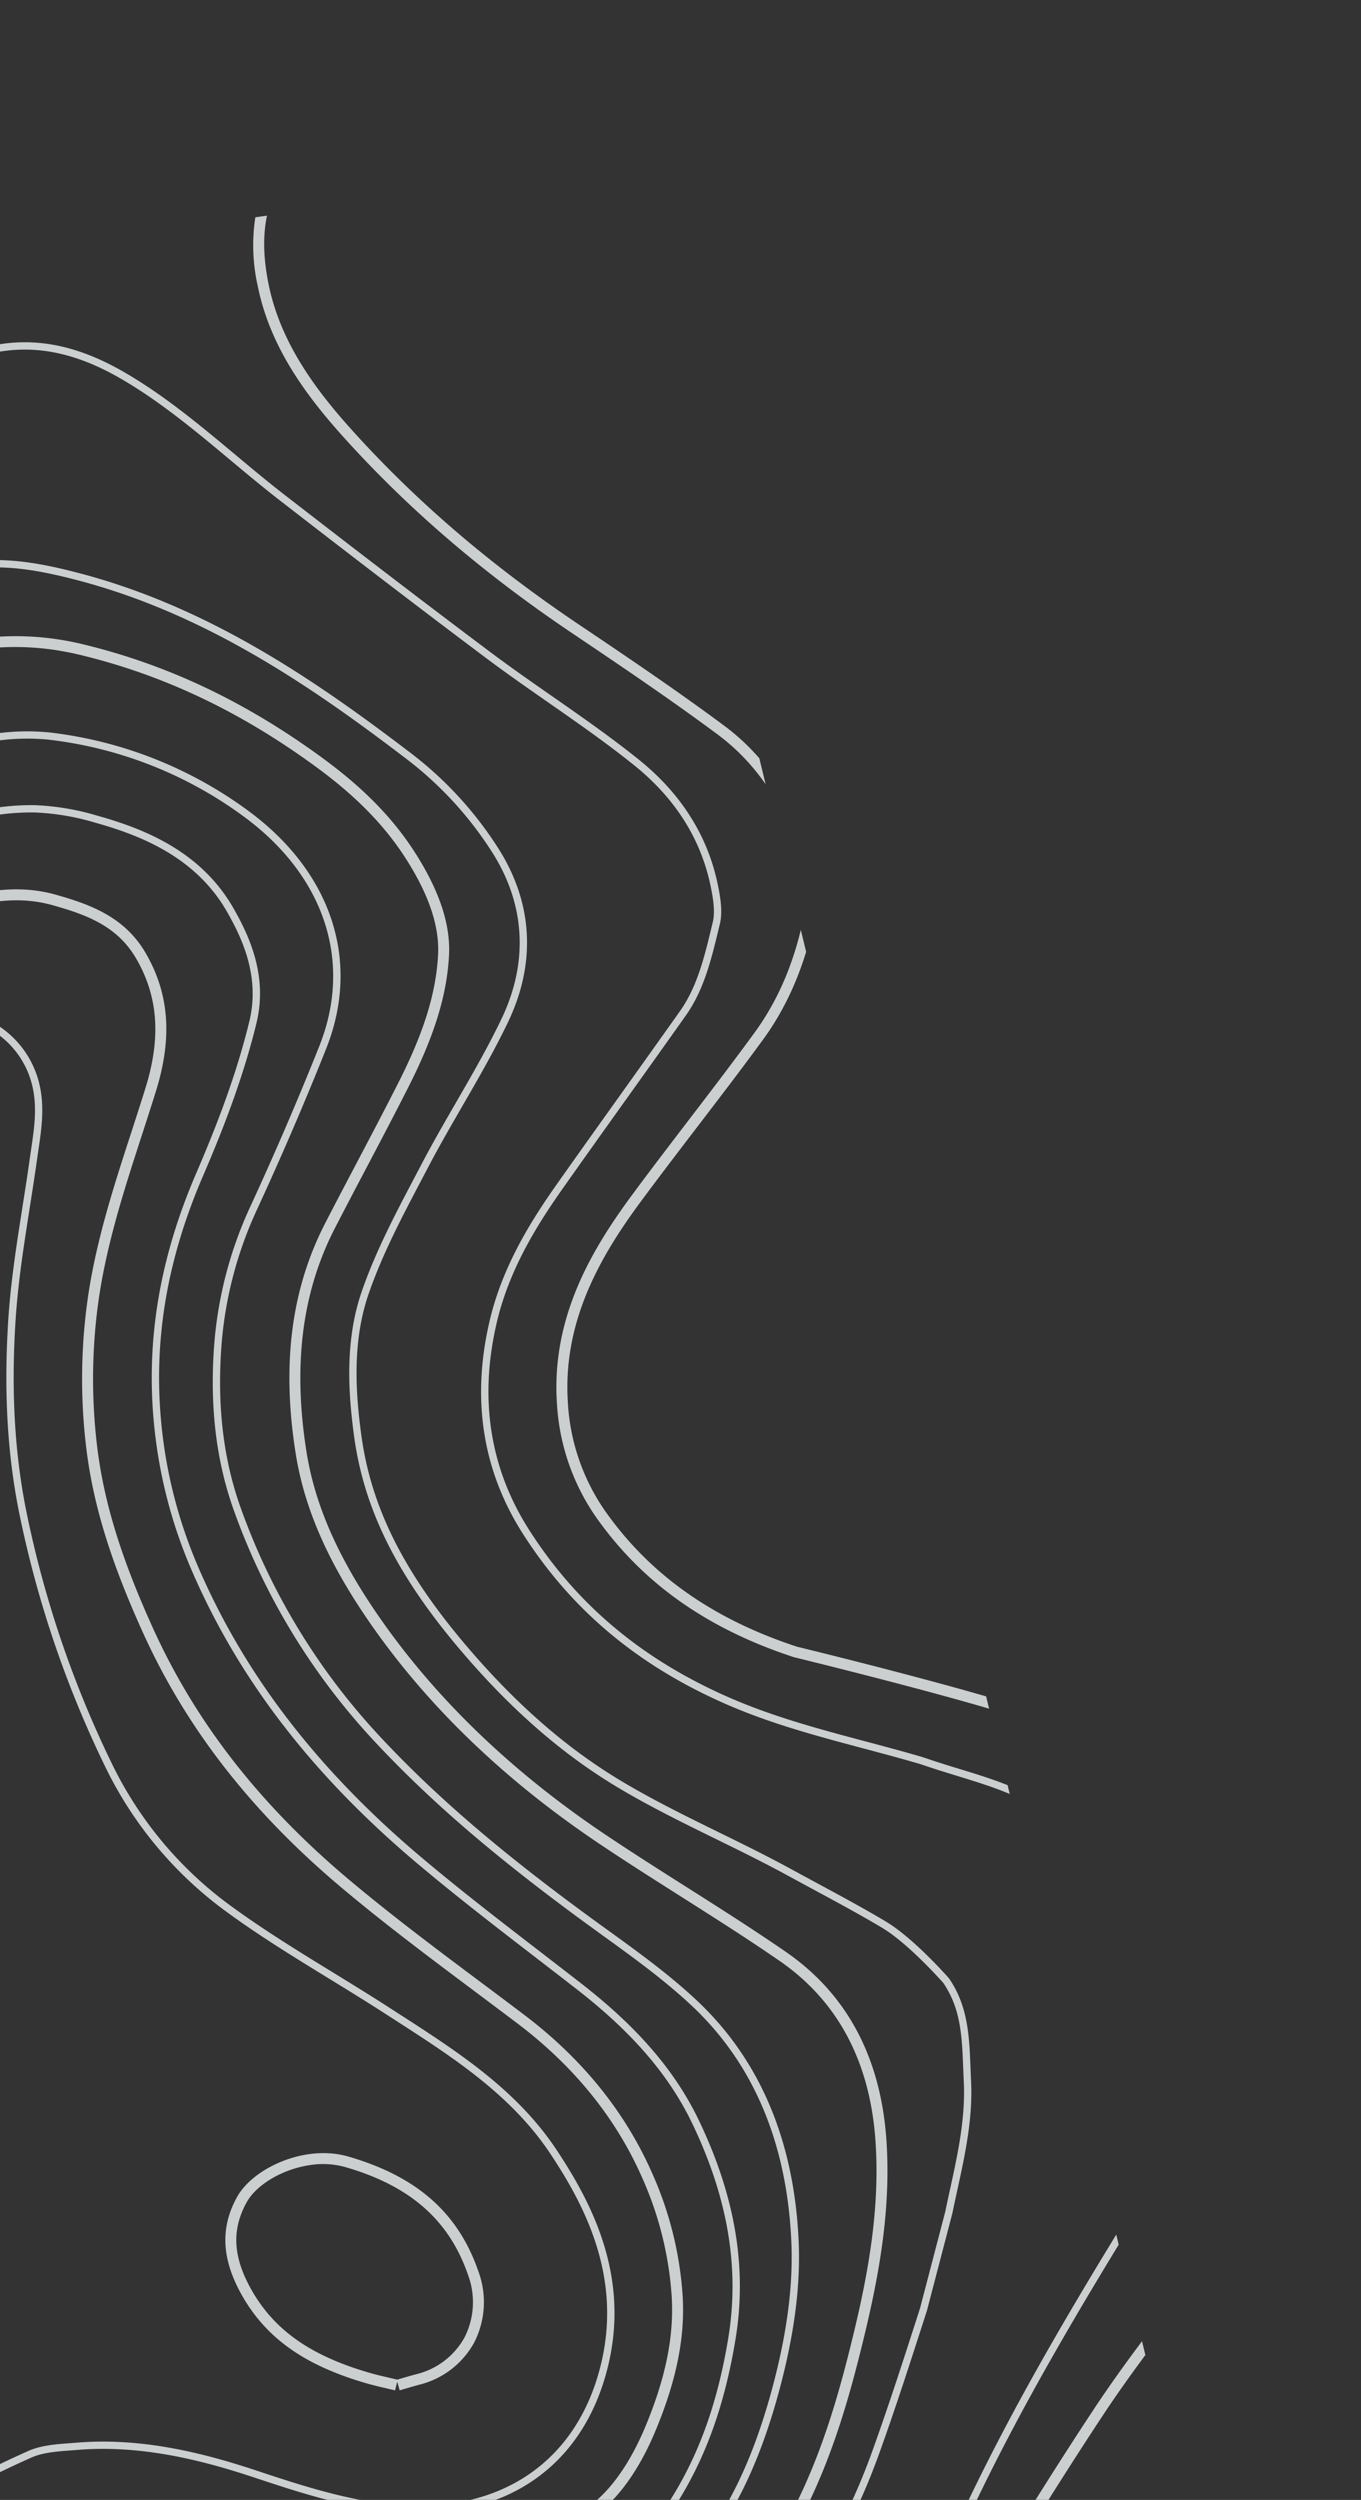 <svg xmlns="http://www.w3.org/2000/svg" xmlns:xlink="http://www.w3.org/1999/xlink" width="377" height="692" viewBox="0 0 377 692">
    <rect x="0" y="0" width="377" height="692" fill="#333333" stroke="none"/>
    <defs>
        <clipPath id="clip-path">
            <rect id="Прямоугольник_33" data-name="Прямоугольник 33" width="377" height="692" transform="translate(-0.431 73)" fill="none"/>
        </clipPath>
        <clipPath id="clip-path-2">
            <path id="Контур_175" data-name="Контур 175" d="M-825.387,210.689,143.563,8.657,395.1,1048.4l-968.949,202.031Z" fill="none"/>
        </clipPath>
    </defs>
    <g id="Сгруппировать_203" data-name="Сгруппировать 203" transform="translate(0.431 -73)" clip-path="url(#clip-path)">
        <g id="Сгруппировать_202" data-name="Сгруппировать 202" opacity="0.8">
            <g id="Сгруппировать_201" data-name="Сгруппировать 201" clip-path="url(#clip-path-2)">
                <g id="Сгруппировать_200" data-name="Сгруппировать 200">
                    <g id="Сгруппировать_199" data-name="Сгруппировать 199">
                        <g id="Сгруппировать_179" data-name="Сгруппировать 179">
                            <path id="Контур_156" data-name="Контур 156" d="M-347.885,934.815c-4.777-12-14.209-20.623-21.893-26.794-11.83-9.51-25.84-10.761-39.442-3.531-5.941,3.168-11.4,7.649-16.681,11.982-2.462,2.019-5.009,4.109-7.6,6.066-7.23,5.388-16.076,11.3-26.85,14.257a28.065,28.065,0,0,1-24.261-4.28,32.773,32.773,0,0,1-13.293-25.276c-.49-9.362,2.99-17.767,6.077-24.039,8.9-18.277,23.351-33.157,44.166-45.495,13.461-7.953,24.413-16.709,33.481-26.769a55.389,55.389,0,0,0,12.1-21.472c4.31-14.871,4.74-31.514,1.349-52.376-2.8-17.309-8-34.307-13.024-50.744-2.085-6.816-4.24-13.862-6.2-20.844-4.48-15.924-9.275-34.893-10.868-54.849-1.024-13.095,0-26.976,3.121-42.441,6.037-29.819,18.894-57.739,39.3-85.355,12.985-17.567,26.953-34.852,40.461-51.567l1.614-2c10.306-12.744,19.454-22.411,28.788-30.422,20.2-17.313,44.623-29.293,76.852-37.7,12.3-3.2,24.9-6.106,37.075-8.913,11.053-2.546,22.48-5.18,33.639-8.028A176.054,176.054,0,0,0-105.9,313.038c7.766-5.98,15.289-12.619,22.563-19.04,4.463-3.939,9.076-8.011,13.72-11.908C-57.45,271.918-46.3,263.034-32.97,257.324c19.544-8.415,37.815-10.344,55.855-5.9,23.5,5.714,45.273,16.118,66.572,31.809,11.32,8.35,19.441,16.78,25.554,26.529,6.43,10.276,9.353,19.312,8.939,27.624-.581,11.193-4.149,22.647-11.562,37.13-3.672,7.239-7.512,14.525-11.223,21.57-2.95,5.6-6,11.388-8.944,17.11-9.031,17.661-11.559,37.885-7.728,61.83,2.491,15.486,9.475,30.8,21.977,48.206,15.554,21.672,36.144,41.147,61.2,57.88,7.287,4.874,14.81,9.642,22.084,14.254,9.066,5.746,18.442,11.69,27.458,17.9,17.136,11.808,26.541,29.633,27.951,52.975,1.254,20.289-2.736,39.7-7.235,57.652-3.956,15.816-9.374,34.334-19.558,51.772-12.11,20.736-28.778,35.648-49.538,44.317-20.27,8.528-37.755,11.656-55.019,9.851-3.346-.331-6.8-.495-10.144-.654a138.5,138.5,0,0,1-15.393-1.314A294.585,294.585,0,0,0,39.56,824.21a150.68,150.68,0,0,0-50.282,9.123c-20.365,7.318-41.207,15.1-63.713,23.792-12.681,4.939-24.932,10.053-35.421,18.274-13.493,10.535-16.932,22.141-11.5,38.812a72.43,72.43,0,0,0,11.34,21.142A221.382,221.382,0,0,0-93.5,953.9c1.948,2.028,3.895,4.054,5.808,6.1a106.611,106.611,0,0,0,9.76,9.143l-4.017.571a108.072,108.072,0,0,1-7.964-7.648c-1.908-2.038-3.846-4.055-5.783-6.073a223.479,223.479,0,0,1-16.734-18.8,75.532,75.532,0,0,1-11.81-22.038c-5.817-17.838-1.957-30.831,12.511-42.126,10.812-8.475,23.289-13.688,36.2-18.715,22.532-8.7,43.4-16.492,63.785-23.818a153.8,153.8,0,0,1,51.3-9.3,297.723,297.723,0,0,1,49.215,3.7,136.244,136.244,0,0,0,15.047,1.276c3.382.161,6.877.328,10.309.666,16.737,1.752,33.748-1.306,53.531-9.628,20.138-8.411,36.317-22.895,48.088-43.048,9.991-17.11,15.33-35.374,19.236-50.983,4.44-17.716,8.379-36.853,7.15-56.735-1.351-22.371-10.317-39.421-26.648-50.675-8.968-6.175-18.318-12.1-27.361-17.833-7.291-4.623-14.829-9.4-22.145-14.3-25.36-16.934-46.212-36.662-61.976-58.63-12.786-17.8-19.937-33.521-22.5-49.488-3.938-24.6-1.314-45.429,8.021-63.684,2.952-5.738,6.006-11.533,8.96-17.139,3.706-7.035,7.539-14.311,11.2-21.532,7.212-14.092,10.678-25.169,11.236-35.914.383-7.674-2.392-16.137-8.483-25.87-5.9-9.417-13.781-17.584-24.784-25.7-20.968-15.446-42.389-25.685-65.49-31.3-17.617-4.34-34.753-2.516-53.926,5.739-12.95,5.548-23.917,14.289-35.893,24.3-4.611,3.87-9.21,7.93-13.659,11.856-7.312,6.455-14.872,13.128-22.721,19.171a179.033,179.033,0,0,1-65.178,31.726c-11.192,2.856-22.637,5.494-33.705,8.044-12.158,2.8-24.729,5.7-36.993,8.892-31.764,8.288-55.8,20.065-75.635,37.066-9.191,7.888-18.217,17.43-28.4,30.027l-1.614,2c-13.488,16.69-27.437,33.948-40.381,51.461-20.141,27.255-32.823,54.783-38.773,84.159-3.068,15.187-4.071,28.8-3.068,41.6,1.572,19.7,6.324,38.488,10.766,54.273,1.949,6.95,4.1,13.979,6.177,20.778,5.057,16.534,10.287,33.632,13.12,51.143,3.463,21.319,3.008,38.381-1.43,53.695a58.43,58.43,0,0,1-12.763,22.658c-9.277,10.292-20.462,19.238-34.192,27.35-20.284,12.024-34.345,26.487-42.984,44.219-2.927,5.948-6.228,13.887-5.772,22.556a29.763,29.763,0,0,0,12.037,22.979,25.044,25.044,0,0,0,21.674,3.819c10.287-2.829,18.834-8.544,25.831-13.757,2.534-1.914,5.056-3.984,7.495-5.985,5.4-4.426,10.975-9.005,17.182-12.316,14.753-7.842,29.946-6.475,42.783,3.845,7.971,6.4,17.771,15.375,22.81,28.033a67.96,67.96,0,0,1,4.479,32.084,118.4,118.4,0,0,1-12.628,42.495l-3.683.524c6.749-12.965,11.793-27.28,13.286-43.3A65.016,65.016,0,0,0-347.885,934.815Z" fill="#f2f6f7"/>
                        </g>
                        <g id="Сгруппировать_180" data-name="Сгруппировать 180">
                            <path id="Контур_157" data-name="Контур 157" d="M-299.841,914.4c-2.784-11.872-8.825-22.653-14.667-33.081-1.647-2.941-3.353-5.984-4.961-9.009a225.093,225.093,0,0,1-18.651-46.176c-1.785-6.537-3.343-13.251-4.851-19.743-2.511-10.811-5.106-21.989-8.8-32.569a605.073,605.073,0,0,0-25.7-61.954c-13-27.1-23.108-50.225-30.174-74.966-7.106-24.868-8.743-45.581-5.147-65.182,4.46-24.273,12.236-44.983,23.771-63.314,12.552-19.863,26.9-37.649,39.27-52.428,11.715-13.989,23.83-28.455,36.783-41.787,18.855-19.441,43.221-32.647,74.49-40.373,23.136-5.689,46.432-10.414,68.311-14.765A217.339,217.339,0,0,0-88.964,325c13.579-9.371,27.112-19.3,40.2-28.911l4.48-3.287c10.661-7.764,23.025-11.731,33.783-14.841a63.012,63.012,0,0,1,23.72-2.219,115.14,115.14,0,0,1,55.1,21.677c23.15,17.012,31.228,41.626,21.608,65.847-5.882,14.757-12.355,29.795-19.236,44.695a109.222,109.222,0,0,0-9.868,38.778c-1.06,16.415.763,30.828,5.57,44.064A182.771,182.771,0,0,0,105,553.883c15.047,16.085,32.627,31.225,57,49.093q2.931,2.146,5.89,4.275c8.761,6.326,17.822,12.868,25.7,20.45,16.818,16.3,25.97,38.364,27.2,65.577.535,11.685-1,24.377-4.683,38.8-8.511,33.337-22.356,54.083-44.891,67.272-17.892,10.461-38.046,15.029-59.9,13.574-10.248-.652-20.592-2.258-30.6-3.811-3.742-.582-7.614-1.182-11.418-1.724-14.769-2.15-27.1-2.774-38.808-1.967-14.019.931-28.737,4.152-45,9.843-5.016,1.756-10.1,3.591-15.025,5.365-18.535,6.681-37.7,13.59-57.36,17.864-5.492,1.186-10.994,2.334-16.5,3.481-6.847,1.429-13.927,2.9-20.872,4.437l-2.438.535c-11.172,2.45-22.726,4.981-32.458,11.441a44.785,44.785,0,0,0-12.555,12.886c-5.493,8.517-5.42,18.45.233,31.26,5.038,11.439,13.481,20.651,22.426,29.861,10.181,10.536,20.538,20.329,32.051,31.126q5.3,4.98,10.968,9.611l-2.681.381c-3.315-2.755-6.554-5.587-9.677-8.525-11.107-10.414-21.923-20.639-32.12-31.193-9.075-9.344-17.65-18.706-22.822-30.45-3.744-8.485-7.825-21.154-.082-33.16a46.862,46.862,0,0,1,13.138-13.477c10.047-6.667,21.79-9.242,33.144-11.731l2.436-.536c6.958-1.533,14.043-3.01,20.9-4.439,5.5-1.147,11-2.294,16.481-3.478,19.527-4.245,38.629-11.13,57.1-17.791,4.925-1.776,10.017-3.611,15.043-5.369,16.439-5.754,31.333-9.009,45.535-9.955,11.852-.818,24.321-.187,39.235,1.984,3.815.543,7.692,1.144,11.442,1.727,9.958,1.546,20.257,3.145,30.416,3.792,21.441,1.427,41.206-3.05,58.741-13.3,22.029-12.893,35.585-33.257,43.952-66.029,3.637-14.228,5.149-26.729,4.623-38.211-1.2-26.686-10.15-48.295-26.583-64.222-7.777-7.482-16.777-13.981-25.481-20.267q-2.96-2.136-5.9-4.283c-24.479-17.943-42.144-33.162-57.28-49.342a184.766,184.766,0,0,1-39.029-63.769c-4.9-13.5-6.765-28.181-5.687-44.877A111.258,111.258,0,0,1,68.846,407.12c6.867-14.871,13.325-29.874,19.195-44.6,9.26-23.316,1.436-47.049-20.927-63.482a113.137,113.137,0,0,0-54.136-21.3A60.888,60.888,0,0,0-9.944,279.9c-10.585,3.06-22.752,6.959-33.143,14.528l-4.477,3.285c-13.1,9.614-26.644,19.557-40.249,28.946a219.338,219.338,0,0,1-81.966,34.371c-21.855,4.348-45.127,9.067-68.222,14.747-30.887,7.63-54.934,20.654-73.519,39.814-12.9,13.28-24.991,27.717-36.684,41.678-12.331,14.729-26.622,32.448-39.11,52.209-11.394,18.109-19.079,38.585-23.494,62.6-3.536,19.285-1.914,39.707,5.105,64.266,7.028,24.607,17.1,47.639,30.054,74.651a607.785,607.785,0,0,1,25.787,62.161c3.734,10.68,6.342,21.912,8.865,32.775,1.5,6.474,3.056,13.17,4.832,19.668a223.236,223.236,0,0,0,18.487,45.766c1.6,3,3.3,6.036,4.94,8.967,5.909,10.549,12.021,21.457,14.871,33.6,4.785,20.205,2.841,39.973-5.947,60.43q-6.147,14.332-14.077,28.891l-2.493.354c5.561-10.125,10.449-20.11,14.707-30.038C-297.066,953.528-295.155,934.172-299.841,914.4Z" fill="#f2f6f7"/>
                        </g>
                        <g id="Сгруппировать_181" data-name="Сгруппировать 181">
                            <path id="Контур_158" data-name="Контур 158" d="M-289.111,987.083c6.642-10.166,13.2-20.652,19.534-30.792,5.256-8.412,10.693-17.113,16.154-25.585,8.5-13.228,20.124-17.447,34.561-12.55,14.1,4.752,27.806,11.846,41.9,21.682,18.372,12.791,35,24.691,50.58,36.188l-4.287.609c-14.842-10.917-30.655-22.215-48.037-34.318-13.857-9.669-27.31-16.636-41.136-21.3-13.128-4.452-23.273-.752-31.023,11.313-5.449,8.458-10.881,17.15-16.134,25.554-6.346,10.153-12.906,20.65-19.566,30.843l-.975,1.494q-3.127,4.789-6.283,9.608l-4,.569q3.887-5.93,7.732-11.824Z" fill="#f2f6f7"/>
                        </g>
                        <g id="Сгруппировать_182" data-name="Сгруппировать 182">
                            <path id="Контур_159" data-name="Контур 159" d="M-223.923,958.679c1.039-.258,2.088-.566,3.143-.874,3.363-.983,6.843-2,10.327-1.643a107.387,107.387,0,0,1,40.472,11.972c6.654,3.594,13.258,7.4,19.783,11.278l-4.807.684c-5.435-3.2-10.915-6.327-16.429-9.3a104.372,104.372,0,0,0-39.331-11.622c-2.892-.292-6.079.638-9.161,1.538-1.068.311-2.173.633-3.267.906-13.914,3.4-24.742,12.287-32.621,19.647-5.156,4.812-10.026,9.945-14.7,15.258l-4.583.651a225.347,225.347,0,0,1,17.2-18.115C-249.741,971.443-238.515,962.245-223.923,958.679Z" fill="#f2f6f7"/>
                        </g>
                        <g id="Сгруппировать_183" data-name="Сгруппировать 183">
                            <path id="Контур_160" data-name="Контур 160" d="M-419.065,1006.707c.051-3.019-5.53-7.057-11.062-8-16.37-2.806-30.2-7.211-42.267-13.463-21.317-11.044-36-25.01-44.895-42.694-8.414-16.678-10.029-32.792-4.934-49.265,7.312-23.462,20.778-42.286,31.693-56.065,7.654-9.637,15.754-19.184,23.587-28.416,6.559-7.727,13.339-15.719,19.816-23.715,10.7-13.238,16.686-26.183,18.292-39.57,1.208-10.319.682-21.041.171-31.407q-.105-2.168-.206-4.329c-.7-14.685-3.606-29.311-6.419-43.456-1.309-6.586-2.662-13.395-3.779-20.134-3.266-19.682-4.289-34.871-3.319-49.254,1.2-17.295,5.183-35.118,12.532-56.089,11.853-33.885,32.775-62.9,53.619-89.217q2.3-2.894,4.6-5.8c11.921-15.047,24.245-30.606,37.732-44.546,16.705-17.235,37.314-30.371,61.259-39.047,20.776-7.516,42.476-12.7,63.462-17.716q7.206-1.721,14.408-3.471c26.222-6.441,48.224-15.765,67.264-28.5,8.862-5.956,16.762-13.4,22.657-19.231q4.8-4.71,9.547-9.475C-84.041,272.6-72.388,260.962-59.6,250.858c13.45-10.593,28.755-17.679,46.79-21.662,11.768-2.613,23.251-.415,33.9,2.35,35.577,9.208,65.023,29.167,91.545,49.365a102.087,102.087,0,0,1,25.31,27.461c9.342,15.05,10.1,31.61,2.189,47.891-3.787,7.855-8.216,15.517-12.5,22.926-3.179,5.5-6.467,11.188-9.46,16.9l-1.952,3.713c-5.3,10.069-10.786,20.483-14.507,31.253-4.693,13.452-3.585,27.882-2.094,38.95,2.623,19.762,11.457,37.646,28.641,57.988,13.919,16.467,28.172,28.933,43.572,38.109,8.7,5.2,17.995,9.755,26.98,14.162,6.557,3.216,13.337,6.54,19.859,10.1,2.651,1.444,5.15,2.793,7.526,4.077,7,3.776,13.035,7.038,18.733,10.445,7.653,4.561,17.082,15.252,17.479,15.7l.074.1c5.253,7.67,5.575,15.98,5.918,24.78.044,1.123.088,2.261.142,3.4.558,10.446-1.658,20.59-3.8,30.4-.461,2.114-.923,4.229-1.371,6.4l-7.03,26.886-.385,1.2c-4.066,12.633-8.269,25.695-12.852,38.4-7.306,20.346-17.54,37.71-30.42,51.609-21.566,23.175-50.214,35.781-87.583,38.522a108.133,108.133,0,0,1-15.284-.447c-1.615-.126-3.231-.25-4.844-.349-7.171-.453-14.694-1.052-23-1.833-3.112-.286-6.271-.675-9.324-1.052a152.508,152.508,0,0,0-18.554-1.521c-14.008-.039-25.2.7-35.213,2.339-11.234,1.847-22.322,5.436-31.688,8.7a328.1,328.1,0,0,0-34.255,13.926c-15.273,7.332-27.782,13.834-38.174,25.071-9.335,10.184-11.646,24.026-6.179,37.028,6.706,15.922,18.013,29.76,34.36,42.013l-2.8.4c-15.784-12.173-26.8-25.893-33.428-41.63-5.78-13.745-3.33-28.387,6.555-39.171,11.484-12.419,26.622-19.686,38.789-25.525A329.4,329.4,0,0,1-13.46,846.225c9.446-3.3,20.638-6.918,32.028-8.79,10.13-1.648,21.424-2.4,35.543-2.365a153.746,153.746,0,0,1,18.8,1.537c3.039.373,6.18.762,9.264,1.046,8.287.777,15.789,1.374,22.939,1.826,1.623.1,3.247.226,4.872.351a106.86,106.86,0,0,0,14.988.447c36.825-2.707,65.036-15.1,86.235-37.88,12.694-13.7,22.787-30.828,30-50.918,4.57-12.678,8.768-25.723,12.829-38.339l.37-1.144,7-26.78c.437-2.127.9-4.25,1.364-6.371,2.113-9.683,4.3-19.693,3.755-29.874-.055-1.156-.1-2.3-.145-3.428-.343-8.848-.639-16.494-5.532-23.671-.681-.768-9.82-11.005-16.955-15.256-5.662-3.385-11.685-6.638-18.657-10.4-2.38-1.287-4.882-2.636-7.535-4.081-6.485-3.538-13.243-6.854-19.78-10.059-9.023-4.425-18.355-9-27.128-14.241-15.594-9.294-30.012-21.9-44.079-38.539-17.448-20.655-26.423-38.858-29.1-59.022C96.1,458.984,94.975,444.25,99.808,430.4c3.769-10.913,9.289-21.394,14.628-31.531l1.949-3.709c3.012-5.75,6.311-11.454,9.5-16.972,4.264-7.378,8.674-15.007,12.431-22.8,7.594-15.629,6.872-31.52-2.086-45.952a100.065,100.065,0,0,0-24.821-26.923c-26.353-20.068-55.6-39.9-90.824-49.016-10.408-2.7-21.605-4.849-32.955-2.332-17.73,3.916-32.769,10.875-45.969,21.274-12.7,10.03-24.31,21.623-35.537,32.834q-4.764,4.756-9.557,9.485c-5.955,5.886-13.947,13.418-22.95,19.469-19.242,12.872-41.457,22.289-67.912,28.788q-7.2,1.764-14.42,3.473c-20.931,5-42.574,10.174-63.241,17.652-23.654,8.568-44.007,21.538-60.493,38.549-13.416,13.869-25.71,29.388-37.6,44.4q-2.3,2.905-4.6,5.8c-23.961,30.249-42.2,56.9-53.295,88.631-7.289,20.8-11.238,38.452-12.424,55.563-.96,14.219.057,29.265,3.3,48.786,1.111,6.71,2.461,13.5,3.767,20.07,2.828,14.219,5.749,28.921,6.453,43.756q.1,2.159.209,4.324c.514,10.449,1.044,21.254-.183,31.741-1.655,13.777-7.78,27.059-18.726,40.6-6.494,8.015-13.281,16.015-19.847,23.751-7.823,9.221-15.913,18.755-23.543,28.366-10.807,13.639-24.136,32.266-31.348,55.407-4.933,15.95-3.36,31.575,4.81,47.766,8.694,17.293,23.093,30.969,44.02,41.809,11.881,6.157,25.513,10.495,41.675,13.264,6.077,1.036,12.818,5.541,12.743,10.017l-.013.912a74.905,74.905,0,0,1-.549,9.787l-2.106.3a68.344,68.344,0,0,0,.631-10.11Z" fill="#f2f6f7"/>
                        </g>
                        <g id="Сгруппировать_184" data-name="Сгруппировать 184">
                            <path id="Контур_161" data-name="Контур 161" d="M-204.978,980.232a78.347,78.347,0,0,1,24.233,3.524l-7.868,1.118a71.159,71.159,0,0,0-16.3-1.616,64.814,64.814,0,0,0-29.693,8.157l-7.831,1.113c1.116-.7,2.245-1.393,3.4-2.085A68.8,68.8,0,0,1-204.978,980.232Z" fill="#f2f6f7"/>
                        </g>
                        <g id="Сгруппировать_186" data-name="Сгруппировать 186">
                            <g id="Сгруппировать_185" data-name="Сгруппировать 185">
                                <path id="Контур_162" data-name="Контур 162" d="M-520.417,1006.316c-2.633-4.588-5.367-9.159-8.011-13.581-5.468-9.144-11.123-18.6-15.941-28.272a128.664,128.664,0,0,1-12.537-40.777c-1.493-11.449.979-22.114,4.111-33.872,5.345-20.056,15.84-38.119,25.259-53.474q4.619-7.539,9.268-15.051c10.07-16.307,20.484-33.174,30.163-50.172,10.056-17.668,15.9-32.647,18.385-47.138a256.136,256.136,0,0,0,3.282-30.561c.512-9.981.325-19.815-.114-31.515-.175-5.029-.577-10.112-.967-15.029-.54-6.826-1.1-13.884-1.045-20.8.233-25.335,4.991-50.4,14.545-76.64a351.993,351.993,0,0,1,41.545-80.283c10.337-14.8,21.395-29.474,32.132-43.72,4.866-6.456,10.381-13.77,15.726-20.988,15.209-20.519,35.212-36.847,61.151-49.918,10.7-5.427,22.391-9.408,33.693-13.257l.3-.1q3.271-1.114,6.531-2.239c9.287-3.2,18.936-5.868,28.268-8.447,14.643-4.047,29.785-8.232,44.022-14.6,15.431-6.939,33.129-16.028,47.4-30.829A426.5,426.5,0,0,0-105.763,239.8c13.72-18.745,31.3-35,53.74-49.685,13.29-8.743,28.141-15.432,45.4-20.447,13.615-3.979,26.734-1.833,41.283,6.755,10.782,6.327,20.556,14.484,30.028,22.392,4.378,3.653,8.9,7.432,13.486,10.992,23.225,17.977,41.025,31.571,57.717,44.075,5.458,4.069,11.139,8.025,16.684,11.888,7.9,5.5,16.071,11.188,23.711,17.308,11.971,9.552,19.439,21.395,22.194,35.194.686,3.379,1.283,7.265.5,10.443l-.335,1.395c-2,8.311-4.059,16.9-9.113,24.008q-7.608,10.742-15.28,21.449l-.3.421c-6.079,8.508-12.366,17.307-18.5,25.995-7.2,10.22-15.019,22.683-18.4,37.639-4.754,20.791-1.731,39.869,8.985,56.707,12.912,20.3,30.5,35.271,53.774,45.784,12.8,5.819,26.386,9.434,39.527,12.929,5.138,1.367,10.45,2.779,15.73,4.333l1.465.483c2.9,1,5.882,1.908,8.773,2.793,6.56,2.005,13.343,4.079,19.394,7.238,15.8,8.288,26.789,18.672,33.593,31.746,5.649,10.858,12.05,25.345,11.4,41.126a79.839,79.839,0,0,1-12.377,38.787c-18.706,30.225-33.852,55.913-46.966,83.029a187.308,187.308,0,0,1-11.86,21.089l-3.883,6.785c-9.738,14.663-19.806,29.826-34.224,41.432-18.115,14.553-37.692,24.8-58.185,30.46-15.7,4.385-29.755,6.635-42.982,6.876-5.474.091-11.051-.138-16.445-.357-3.4-.141-6.922-.284-10.429-.346q-4.647-.1-9.305-.209c-11.035-.256-22.448-.521-33.7-.353a146.225,146.225,0,0,0-20.3,2.258l-2.359.373C14.494,874.6,3.742,880.1-5.17,885.2a55.022,55.022,0,0,0-19.759,19.458c-6.972,11.64-4.936,24.953,5.735,37.487A107.318,107.318,0,0,0-1.86,958.32l-2.813.4A108.2,108.2,0,0,1-20.74,943.454c-11.274-13.241-13.379-27.385-5.928-39.823A57.056,57.056,0,0,1-6.18,883.457c9.069-5.2,20.026-10.79,32.528-12.858l2.364-.374A147.45,147.45,0,0,1,49.3,867.943c11.288-.169,22.719.1,33.774.353q4.654.108,9.3.206c3.529.064,7.061.209,10.474.349,5.365.219,10.914.445,16.327.357,13.049-.237,26.942-2.462,42.472-6.8,20.229-5.583,39.56-15.705,57.457-30.086,14.174-11.408,24.154-26.44,33.771-40.916l3.8-6.657.092-.149a185.644,185.644,0,0,0,11.746-20.885c13.154-27.2,28.33-52.937,47.069-83.217a77.826,77.826,0,0,0,12.077-37.813c.632-15.3-5.638-29.476-11.173-40.112-6.608-12.7-17.317-22.8-32.738-30.89-5.882-3.069-12.575-5.116-19.049-7.1-2.9-.888-5.907-1.806-8.825-2.81l-1.42-.468c-5.223-1.536-10.522-2.945-15.648-4.309-13.221-3.517-26.892-7.153-39.845-13.042-23.639-10.679-41.513-25.9-54.644-46.541-11.014-17.3-14.126-36.9-9.248-58.23,3.463-15.3,11.407-27.972,18.722-38.354,6.137-8.693,12.425-17.493,18.538-26.047l.27-.379q7.653-10.713,15.276-21.443c4.829-6.787,6.847-15.187,8.8-23.314l.336-1.4c.688-2.8.125-6.407-.518-9.572-2.661-13.325-9.886-24.769-21.477-34.019-7.589-6.078-15.731-11.746-23.657-17.265-5.506-3.835-11.2-7.8-16.686-11.89-16.7-12.513-34.51-26.112-57.745-44.1-4.611-3.583-9.152-7.373-13.563-11.056-9.389-7.837-19.1-15.94-29.739-22.183C19.593,169.881,6.981,167.8-6.058,171.608c-17.06,4.959-31.732,11.565-44.852,20.2-22.235,14.554-39.642,30.643-53.216,49.186a428.354,428.354,0,0,1-37.659,45.456c-14.511,15.048-32.421,24.251-48.031,31.271-14.378,6.433-29.6,10.639-44.312,14.707-9.3,2.57-18.919,5.229-28.145,8.409q-3.261,1.131-6.539,2.241l-.306.1c-11.234,3.826-22.852,7.783-33.431,13.148-25.653,12.925-45.422,29.058-60.437,49.317-5.351,7.223-10.867,14.541-15.778,21.055-10.684,14.176-21.731,28.835-32.046,43.6a349.893,349.893,0,0,0-41.3,79.82c-9.476,26.018-14.195,50.868-14.425,75.967-.05,6.827.5,13.841,1.04,20.624.391,4.939.794,10.046.97,15.116.442,11.75.629,21.636.114,31.689a257.824,257.824,0,0,1-3.309,30.8c-2.527,14.73-8.444,29.917-18.619,47.794-9.7,17.03-20.119,33.911-30.2,50.236q-4.641,7.515-9.265,15.042c-9.344,15.238-19.755,33.148-25.031,52.941-3.076,11.548-5.5,22.01-4.059,33.1a126.678,126.678,0,0,0,12.342,40.141c4.785,9.6,10.419,19.025,15.867,28.136,2.65,4.429,5.389,9.009,8.032,13.612a202.972,202.972,0,0,1,12.441,24.721l-2.073.295A202.737,202.737,0,0,0-520.417,1006.316Z" fill="#f2f6f7"/>
                            </g>
                        </g>
                        <g id="Сгруппировать_187" data-name="Сгруппировать 187">
                            <path id="Контур_163" data-name="Контур 163" d="M-159.77,712.156a97.882,97.882,0,0,0,19.3-4.731c10.12-3.617,16.782-10.029,20.363-19.607a127.11,127.11,0,0,0,7.462-33.68c.621-6.782,1.53-13.67,2.41-20.331q.428-3.249.848-6.5l.982-7.787c.782-6.178,1.565-12.366,2.313-18.565l.356-2.828c.865-6.874,1.759-13.978,2.491-21.02.45-4.273.766-8.894.941-13.733.087-2.846.211-5.684.333-8.522.319-7.34.649-14.931.336-22.425-.724-16.855-2.534-36.55-10.454-54.839-3.829-8.9-8.949-15.539-15.652-20.3-16.062-11.484-34.308-15.254-50.039-17.427-18.82-2.535-37.584,1.245-57.365,11.556a116.808,116.808,0,0,0-35.183,28.6c-4.885,5.817-9.931,11.676-14.812,17.343-8.719,10.124-17.734,20.593-26.176,31.232a107.691,107.691,0,0,0-21.725,46c-2.637,13.133-.174,25.424,2.34,35.914,5.333,22.083,17.266,42.9,36.48,63.662a114.718,114.718,0,0,0,55.807,33.524c10.666,2.787,24.818,5.962,39.725,5.795,4.594-.062,9.278.227,13.8.506,1.873.115,3.743.231,5.612.322l.1-2.013c-1.861-.094-3.722-.207-5.586-.322-4.565-.281-9.287-.572-13.956-.509-14.662.163-28.642-2.976-39.184-5.73A112.718,112.718,0,0,1-292.727,672.8c-18.975-20.5-30.749-41.026-36-62.763-2.464-10.281-4.88-22.318-2.322-35.049a105.693,105.693,0,0,1,21.326-45.147c8.417-10.606,17.42-21.058,26.126-31.168,4.884-5.672,9.935-11.535,14.825-17.363a114.819,114.819,0,0,1,34.571-28.1c19.394-10.11,37.76-13.82,56.149-11.345,15.483,2.139,33.431,5.841,49.136,17.068,6.483,4.608,11.239,10.792,14.971,19.462,7.79,17.989,9.574,37.456,10.292,54.126.308,7.407-.019,14.953-.337,22.253-.123,2.845-.246,5.692-.335,8.541-.171,4.788-.484,9.362-.931,13.591-.729,7.021-1.621,14.117-2.484,20.977l-.357,2.837c-.749,6.2-1.532,12.382-2.313,18.556l-.982,7.786q-.414,3.241-.848,6.488c-.881,6.679-1.793,13.587-2.417,20.407A125.092,125.092,0,0,1-122,687.112c-3.362,8.991-9.624,15.012-19.149,18.413a101.757,101.757,0,0,1-31.612,5.709,22.373,22.373,0,0,0-4.368.688c-.59.135-1.178.267-1.761.378l.372,1.981c.609-.114,1.223-.254,1.837-.392a20.766,20.766,0,0,1,3.975-.638A118.211,118.211,0,0,0-159.77,712.156Z" fill="#f2f6f7"/>
                        </g>
                        <g id="Сгруппировать_188" data-name="Сгруппировать 188">
                            <path id="Контур_164" data-name="Контур 164" d="M109.6,732.27l-.6,2.408c-.846-.208-1.693-.4-2.539-.6-1.812-.42-3.683-.855-5.509-1.389-16.738-4.874-27.221-12.174-33.991-23.677-6-10.278-6.553-19.13-1.73-27.861,4.429-8.01,18.819-14.655,30.737-11.221,19.024,5.475,30.493,15.561,36.093,31.74a24.558,24.558,0,0,1-1.137,19.76A23.855,23.855,0,0,1,115.746,733.1c-1.161.307-2.327.649-3.487.987-.663.193-1.323.387-1.981.571ZM67.9,682.608c-4.317,7.81-3.794,15.484,1.692,24.875,6.346,10.782,16.284,17.66,32.225,22.3,1.744.511,3.573.936,5.342,1.347.811.188,1.624.377,2.434.573.6-.17,1.211-.348,1.819-.525,1.184-.345,2.375-.692,3.553-1a20.845,20.845,0,0,0,13.282-10.164,21.566,21.566,0,0,0,.947-17.357c-5.25-15.164-16.074-24.639-34.065-29.817a23.009,23.009,0,0,0-9.588-.542C77.835,673.39,70.581,677.753,67.9,682.608Z" fill="#f2f6f7"/>
                        </g>
                        <g id="Сгруппировать_189" data-name="Сгруппировать 189">
                            <path id="Контур_165" data-name="Контур 165" d="M-114,741.633l-.316,2.977c-2.688-.279-5.378-.534-8.068-.789-6.216-.591-12.645-1.2-18.948-2.1-17.357-2.327-34.972-4.977-52.008-7.539l-.467-.07c-3.326-.5-6.662-.973-10-1.445-8.892-1.255-18.089-2.556-27.036-4.439a129.7,129.7,0,0,1-61.18-31.774,190.8,190.8,0,0,1-48.245-69.916c-5.4-13.434-8.292-25.643-8.834-37.322-.692-14.161,2.64-28.715,9.9-43.25,8.646-17.5,20.9-32.674,32.707-46.712q3.879-4.633,7.712-9.31c5.371-6.519,10.923-13.261,16.626-19.7,13.227-14.923,26.647-25.953,41.028-33.722,10.88-5.86,23.02-9.83,39.368-12.877a131.221,131.221,0,0,1,25.715-2.227c6.769.116,13.6.842,20.205,1.544,3.562.378,7.245.769,10.858,1.059a152.426,152.426,0,0,1,41.356,8.921c8.1,3.025,16.407,6.928,22.319,14.937,10.642,14.4,12.695,31.511,13.885,47.806a181.139,181.139,0,0,1-1.61,40.313c-1,6.389-1.927,12.881-2.826,19.161-.787,5.5-1.6,11.193-2.457,16.786-.849,5.535-1.82,11.14-2.759,16.559-2.019,11.642-4.1,23.678-5.059,35.576C-83.246,638.03-82.23,652.25-81,666.8c.905,10.657,2.928,21.47,4.884,31.928l.71,3.807c2.34,12.9-3.452,33.218-20.418,37.821-4.305,1.158-8.7,2.175-12.943,3.159q-2.27.525-4.54,1.058Zm-87.212-315.017c-16.02,2.984-27.885,6.858-38.475,12.561-14.06,7.6-27.208,18.411-40.194,33.062-5.668,6.4-11.2,13.124-16.558,19.622-2.568,3.116-5.134,6.232-7.728,9.331-11.69,13.9-23.816,28.91-32.315,46.112-7.026,14.073-10.252,28.123-9.586,41.766.527,11.337,3.347,23.225,8.62,36.339a187.815,187.815,0,0,0,47.484,68.817,126.707,126.707,0,0,0,59.756,31.043c8.843,1.86,17.988,3.153,26.831,4.4,3.347.473,6.692.946,10.026,1.448l.468.07c17.023,2.562,34.626,5.209,51.972,7.536,6.244.889,12.636,1.5,18.818,2.083,2.7.257,5.4.512,8.094.792v.033q2.272-.539,4.553-1.061c4.22-.978,8.584-1.989,12.836-3.133,15.206-4.124,20.352-22.605,18.222-34.354l-.709-3.8c-1.969-10.53-4.006-21.418-4.925-32.227-1.246-14.683-2.271-29.04-1.144-43.223.966-12.037,3.065-24.143,5.094-35.85.936-5.406,1.906-11,2.75-16.5.854-5.578,1.666-11.261,2.454-16.758.9-6.288,1.83-12.792,2.83-19.2a178.015,178.015,0,0,0,1.583-39.634c-1.158-15.848-3.14-32.469-13.3-46.226-5.443-7.373-13.281-11.037-20.939-13.9a149.459,149.459,0,0,0-40.531-8.738c-3.654-.292-7.358-.686-10.938-1.065-6.54-.7-13.3-1.414-19.936-1.528a123.982,123.982,0,0,0-19.568,1.278Q-198.425,426.107-201.212,426.616Z" fill="#f2f6f7"/>
                        </g>
                        <g id="Сгруппировать_190" data-name="Сгруппировать 190">
                            <path id="Контур_166" data-name="Контур 166" d="M-95.25,770.238c2.467-.7,4.993-1.361,7.437-2.006,5.45-1.435,11.085-2.917,16.484-4.86,21.828-7.853,35.2-23.355,39.733-46.078,1.512-7.578-.933-15.07-3.09-21.68-1.515-4.638-3.206-9.3-4.839-13.8-2.72-7.5-5.533-15.259-7.591-23.05-2.624-10.022-3.317-21.161-2.177-35.049,1.117-13.75,5.031-26.989,8.814-39.791,1.079-3.649,2.194-7.423,3.229-11.154,4.984-18.037,8.182-33.357,7.578-49.5-.143-3.643-.253-7.29-.366-10.936-.216-7.038-.438-14.316-.889-21.464-.869-13.062-1.722-24.82-3.355-36.473a186.167,186.167,0,0,0-6.185-27.91c-2.974-9.6-10.48-15.892-21.71-18.2a94.862,94.862,0,0,0-17.658-2.37c-14.683-.246-29.273-.007-42.958.259q-4.892.1-9.784.173c-12.844.215-26.124.436-39.141,1.332-18.343,1.221-39.893,3.486-60.62,11.061-21.56,7.821-40.269,21.183-55.6,39.712-4.531,5.472-9.228,10.973-13.772,16.291-7.923,9.276-16.116,18.867-23.725,28.669-10.517,13.567-18.9,25.2-25.632,37.877a90.162,90.162,0,0,0-10.5,51.592c1.385,13.1,5.169,26.433,12.269,43.221,9.769,23.053,24.477,42.779,38.917,60.659A148.087,148.087,0,0,0-259.3,736.968c11.39,5.464,24.379,9.4,39.716,12.046l4.663.8c26.59,4.546,54.086,9.248,80.713,16.1,14.4,3.717,26.554,5.1,38.237,4.372l-.127-2.015c-11.462.722-23.41-.648-37.6-4.308-26.709-6.874-54.246-11.582-80.879-16.135l-4.663-.8c-15.145-2.609-27.961-6.494-39.177-11.875A146.06,146.06,0,0,1-308.8,695.487c-14.347-17.766-28.957-37.354-38.628-60.178-7.02-16.6-10.759-29.749-12.122-42.647a88.177,88.177,0,0,1,10.273-50.441c6.663-12.548,14.991-24.1,25.445-37.587,7.58-9.763,15.756-19.335,23.665-28.593,4.548-5.324,9.25-10.83,13.791-16.315,15.1-18.246,33.518-31.4,54.736-39.1,20.491-7.488,41.862-9.733,60.063-10.942,12.964-.894,26.218-1.114,39.036-1.328q4.895-.081,9.791-.173c13.665-.266,28.234-.506,42.885-.259a93.142,93.142,0,0,1,17.278,2.327c10.615,2.187,17.406,7.848,20.187,16.823a184.165,184.165,0,0,1,6.116,27.6c1.623,11.584,2.472,23.3,3.34,36.32.447,7.112.671,14.374.885,21.4.113,3.653.224,7.3.366,10.951.6,15.883-2.571,31.031-7.506,48.886-1.03,3.716-2.143,7.481-3.22,11.122-3.812,12.9-7.755,26.24-8.89,40.2-1.158,14.12-.446,25.472,2.236,35.722,2.083,7.882,4.911,15.682,7.646,23.225,1.629,4.492,3.313,9.135,4.819,13.742,2.08,6.375,4.438,13.6,3.028,20.664-4.386,21.981-17.318,36.976-38.434,44.571-5.312,1.913-10.9,3.386-16.31,4.81-2.452.645-4.989,1.314-7.474,2.014Z" fill="#f2f6f7"/>
                        </g>
                        <g id="Сгруппировать_191" data-name="Сгруппировать 191">
                            <path id="Контур_167" data-name="Контур 167" d="M-227.447,633.377l-.391,2.864c-17.245-2.32-28.712-9.487-35.052-21.913-3.68-7.208-7.119-14.931-5.283-23.111,4.909-21.864,17.585-35.31,37.675-39.962,8.276-1.934,22.188,1.7,27.077,9.107,10.19,15.482,13.1,29.831,9.172,45.156-3.989,15.63-13.143,25.316-28.01,29.619-1,.272-2.03.492-3.028.7-.508.11-1.014.22-1.514.333Zm-2.362-79.175c-19.122,4.427-30.7,16.751-35.4,37.674-1.617,7.2,1.6,14.362,5.028,21.081,5.93,11.62,16.321,18.065,32.7,20.278l0-.008c.513-.118,1.034-.23,1.558-.342.958-.2,1.949-.417,2.843-.66,13.718-3.971,22.185-12.95,25.886-27.452,3.706-14.445.92-28.03-8.766-42.749-3.511-5.317-14.613-9.2-22.465-8.079C-228.9,554.012-229.362,554.1-229.809,554.2Z" fill="#f2f6f7"/>
                        </g>
                        <g id="Сгруппировать_192" data-name="Сгруппировать 192">
                            <path id="Контур_168" data-name="Контур 168" d="M-218.754,664.982l.611-.127c2.294-.476,4.6-.957,6.878-1.461,23.261-5.053,37.979-19.459,44.987-44.039a122.382,122.382,0,0,0,4.016-43.45,98.809,98.809,0,0,0-4.094-19.876l-.274-.937c-3.306-11.294-6.726-22.971-14.431-32.755-9.309-11.9-20.24-17.257-32.489-15.924-9.182.97-17.674,5.043-23.2,8.287-14.306,8.468-25,16.9-33.657,26.532-12.037,13.4-19.528,27.021-22.9,41.66a44.765,44.765,0,0,0,.112,20.7c3.94,16.313,10.548,28.929,20.2,38.564,6.36,6.319,14.559,10.815,22.489,15.166l.129.071c8.8,4.823,18.9,7.325,30.892,7.65l.056-2.014c-11.656-.318-21.458-2.74-29.969-7.4l-.129-.071c-7.807-4.281-15.88-8.709-22.036-14.824-9.382-9.366-15.814-21.667-19.666-37.61a42.771,42.771,0,0,1-.107-19.776c3.295-14.3,10.634-27.634,22.435-40.766,8.517-9.476,19.061-17.781,33.18-26.14,5.355-3.141,13.6-7.085,22.388-8.016,11.509-1.254,21.829,3.847,30.677,15.16,7.468,9.48,10.831,20.968,14.083,32.079l.274.937a97.056,97.056,0,0,1,4.021,19.462,120.477,120.477,0,0,1-3.945,42.748c-6.785,23.8-21.007,37.738-43.472,42.617-2.278.5-4.573.982-6.858,1.458l-.612.128Z" fill="#f2f6f7"/>
                        </g>
                        <g id="Сгруппировать_193" data-name="Сгруппировать 193">
                            <path id="Контур_169" data-name="Контур 169" d="M124.944,768c22.3-3.171,38.023-17.763,43.308-41.121,5.509-24.47-4.894-44.311-14.574-58.863-11.015-16.56-27.379-27.106-43.2-37.3l-3.206-2.069c-5.064-3.267-10.289-6.471-15.342-9.572-9.547-5.854-19.418-11.91-28.555-18.6a105.842,105.842,0,0,1-32.7-39.047A292.847,292.847,0,0,1,7.179,492.895c-3.531-16.714-4.6-34.64-3.273-54.8.684-10.308,2.323-20.746,3.908-30.838.7-4.491,1.435-9.134,2.072-13.71.1-.682.2-1.37.3-2.054.913-6.17,1.858-12.55.112-19.118A26.512,26.512,0,0,0-2.052,356.22a22.169,22.169,0,0,0-16.984-2.349,391.146,391.146,0,0,0-40.425,13.005c-16.7,6.478-36.61,13.554-57.61,16.926-9.531,1.511-19.253,2.844-28.657,4.134-5.576.763-11.156,1.527-16.729,2.333-5.025.726-10.159,1.409-15.12,2.068-11.923,1.588-24.253,3.227-36.225,5.624-31.051,6.131-54.962,17.979-73.1,36.22-11.424,11.5-22,24.094-31.328,35.2-9.916,11.806-20.148,24.6-32.2,40.255-12.877,16.71-21.566,34.778-25.829,53.7a93.821,93.821,0,0,0-.461,39.409,202.48,202.48,0,0,0,31.85,75.9c12.631,18.576,24.666,35.045,36.8,50.35a137.667,137.667,0,0,0,45.532,36.64c9.864,5.053,21.664,8.491,37.13,10.821,23.174,3.513,47.354,7.453,73.916,12.045,3.319.578,6.691,1.221,9.952,1.841,11.415,2.176,23.219,4.426,35.195,4.348a6.8,6.8,0,0,1,1.878.479c.439.153.895.311,1.369.428l.486-1.958c-.4-.1-.791-.236-1.184-.374a8.346,8.346,0,0,0-2.527-.593c-11.811.078-23.516-2.154-34.835-4.31-3.268-.623-6.648-1.267-9.985-1.848-26.578-4.594-50.771-8.535-73.959-12.052-15.244-2.3-26.845-5.672-36.509-10.622a135.634,135.634,0,0,1-44.87-36.1c-12.1-15.264-24.107-31.7-36.71-50.228a200.5,200.5,0,0,1-31.537-75.156,91.888,91.888,0,0,1,.446-38.583c4.2-18.637,12.765-36.44,25.46-52.917,12.035-15.634,22.249-28.4,32.147-40.188,9.3-11.079,19.851-23.636,31.215-35.079,17.839-17.944,41.407-29.609,72.05-35.659,11.91-2.385,24.2-4.019,36.1-5.6,4.965-.661,10.1-1.341,15.142-2.072,5.571-.805,11.144-1.568,16.715-2.331,9.413-1.293,19.148-2.627,28.7-4.14,21.19-3.4,41.224-10.523,58.026-17.038A389.318,389.318,0,0,1-18.5,355.816a20.187,20.187,0,0,1,15.444,2.153,24.49,24.49,0,0,1,11.4,14.921c1.639,6.169.764,12.066-.16,18.308q-.154,1.033-.3,2.068c-.636,4.563-1.364,9.2-2.067,13.678-1.593,10.138-3.24,20.619-3.93,31.019C.544,458.31,1.627,476.415,5.2,493.312a294.9,294.9,0,0,0,23.65,69A107.838,107.838,0,0,0,62.169,602.1c9.2,6.739,19.11,12.816,28.693,18.692,5.042,3.094,10.258,6.293,15.3,9.546l3.209,2.07c15.651,10.085,31.835,20.514,42.617,36.725,9.457,14.218,19.627,33.58,14.286,57.307-6.29,27.8-27.99,42.7-58.04,39.847-13.187-1.285-26.5-5.714-38.252-9.622-13.064-4.285-30.426-9.014-48.922-7.531-.7.059-1.408.11-2.12.163-3.959.29-8.052.594-11.6,2.183a306.662,306.662,0,0,0-30.961,15.956C-50.5,783.707-74.26,791.708-98.4,792.623a10.8,10.8,0,0,0-3,.663c-.4.13-.8.259-1.192.361l.51,1.952c.434-.114.869-.254,1.306-.394a9.3,9.3,0,0,1,2.444-.566c24.508-.928,48.585-9.022,75.77-25.483A304.422,304.422,0,0,1,8.183,753.311c3.211-1.441,7.122-1.728,10.906-2.007.718-.053,1.432-.1,2.137-.165,18.13-1.452,35.238,3.212,48.116,7.437,11.847,3.94,25.28,8.408,38.7,9.715A71.914,71.914,0,0,0,124.944,768Z" fill="#f2f6f7"/>
                        </g>
                        <g id="Сгруппировать_194" data-name="Сгруппировать 194">
                            <path id="Контур_170" data-name="Контур 170" d="M128.314,785.56A72.446,72.446,0,0,0,167.272,767c6.636-6,11.116-14.593,13.706-20.744,6-14.279,8.436-26.382,7.662-38.093a98.807,98.807,0,0,0-8.508-33.79c-7.413-16.75-19.2-31.354-35.033-43.4q-6.027-4.565-12.09-9.078c-12.626-9.444-25.685-19.209-37.9-29.544C71,571.864,53.609,549.4,41.935,523.677c-8.719-19.2-13.462-34.509-15.38-49.625a155.861,155.861,0,0,1,.046-39.084c2.089-16.407,7.253-32.312,12.248-47.693,1.265-3.895,2.573-7.924,3.814-11.9,4.732-15,3.841-27.286-2.8-38.651C34,326.685,24.275,323.258,14.819,320.608c-8.083-2.241-16.736-1.858-27.238,1.212-16.829,4.862-32.235,13.339-47.136,21.537-4.514,2.483-9.182,5.052-13.806,7.473-20.355,10.617-36.7,17.045-53,20.842-8.281,1.939-16.862,3.365-25.161,4.744-4.3.715-8.741,1.453-13.094,2.254-6.269,1.134-12.666,2.228-18.852,3.285-14.8,2.532-30.106,5.148-44.981,8.544-27.725,6.339-50.885,18.9-68.838,37.333-10.1,10.353-19.437,21.164-30.343,34.21-11.76,14.045-22.3,26.774-32.18,40.367-9.966,13.716-19.921,28.846-25.214,46.528-5.286,17.731-7.162,32.575-5.906,46.713a135.864,135.864,0,0,0,5.2,26.549,247.559,247.559,0,0,0,21.746,51.325c15.07,26.4,33.051,53.3,56.588,84.679,12.273,16.356,24.22,27.648,37.6,35.54,9.6,5.664,19.076,8.835,28.153,9.428,10.36.667,20.888.909,31.07,1.142,7.664.175,15.59.356,23.375.718,5.968.273,12.05.982,17.933,1.668,3.1.361,6.3.734,9.466,1.042,2.433.232,4.864.478,7.294.723,7.6.766,15.453,1.559,23.243,1.984,7.673.41,15.479.532,23.028.65,3.471.054,6.943.109,10.41.19l.074-3.026c-3.475-.081-6.955-.135-10.434-.19-7.521-.118-15.3-.24-22.911-.645-7.718-.422-15.539-1.21-23.1-1.973q-3.652-.369-7.307-.725c-3.133-.306-6.322-.675-9.407-1.035-5.934-.692-12.071-1.407-18.145-1.686-7.819-.363-15.763-.545-23.447-.721-10.15-.232-20.645-.472-30.941-1.135-8.594-.561-17.612-3.593-26.8-9.014-13.02-7.68-24.686-18.721-36.711-34.748-23.46-31.269-41.376-58.075-56.383-84.362a244.563,244.563,0,0,1-21.476-50.7,132.729,132.729,0,0,1-5.085-25.953c-1.221-13.742.62-28.225,5.792-45.579,5.164-17.246,14.953-32.116,24.764-45.614,9.823-13.515,20.328-26.2,32.052-40.2,10.861-12.994,20.15-23.755,30.188-34.04,17.539-18.01,40.193-30.285,67.336-36.49,14.791-3.377,30.054-5.986,44.814-8.51,6.194-1.06,12.6-2.155,18.888-3.294,4.332-.8,8.762-1.532,13.045-2.244,8.347-1.388,16.978-2.822,25.356-4.784,16.557-3.857,33.125-10.367,53.719-21.109,4.653-2.436,9.336-5.012,13.864-7.5,14.753-8.118,30.01-16.512,46.518-21.281,9.935-2.9,18.058-3.284,25.568-1.2,9.221,2.585,17.938,5.656,23.232,14.725,6.186,10.578,6.989,22.089,2.531,36.226-1.237,3.967-2.541,7.987-3.8,11.873C30.92,401.859,25.711,417.9,23.587,434.59a158.921,158.921,0,0,0-.047,39.843c1.958,15.43,6.778,31,15.626,50.493,11.861,26.14,29.516,48.947,53.975,69.723,12.284,10.4,25.38,20.188,38.043,29.66q6.046,4.521,12.072,9.064c15.418,11.735,26.892,25.941,34.1,42.223a95.869,95.869,0,0,1,8.253,32.764c.743,11.229-1.618,22.9-7.43,36.727-2.471,5.867-6.723,14.042-12.95,19.674-16.9,15.349-37.347,21.227-60.765,17.457-9.234-1.49-18.571-3.453-27.6-5.352-9.286-1.952-18.886-3.971-28.412-5.485a103.978,103.978,0,0,0-27.8-.286C5.644,772.723-8.36,779.247-20.712,785a285.474,285.474,0,0,1-52.529,18.987c-5.04,1.24-10.28,2.156-15.346,3.043-2.318.406-4.637.812-6.951,1.249l.564,2.972c2.3-.435,4.6-.837,6.91-1.24,5.117-.9,10.408-1.822,15.551-3.086a288.444,288.444,0,0,0,53.086-19.186C-7.29,782.087,6.465,775.692,20.987,774.1a100.9,100.9,0,0,1,26.986.269c9.446,1.5,19.01,3.513,28.259,5.457,9.064,1.906,18.436,3.877,27.742,5.38A81.089,81.089,0,0,0,128.314,785.56Z" fill="#f2f6f7"/>
                        </g>
                        <g id="Сгруппировать_195" data-name="Сгруппировать 195">
                            <path id="Контур_171" data-name="Контур 171" d="M-250.442,861.6c7.917-1.66,14.611-5.915,21.084-10.032,1.22-.777,2.442-1.552,3.673-2.312,11.561-7.122,23.517-14.485,37.418-16.921a174.207,174.207,0,0,1,21.319-2.651c7.393-.4,14.93-.59,22.218-.778,7.267-.185,14.783-.379,22.165-.775,31.038-1.574,62.449-8.924,96.03-22.462l1.728-.7c12.925-5.228,26.289-10.634,40.375-12.88a128.8,128.8,0,0,1,39.11-.74c9.125,1.338,18.386,2.815,27.34,4.241,7.086,1.129,14.41,2.3,21.623,3.387a90.677,90.677,0,0,0,54.853-8.287c12.235-5.987,21.216-13.514,27.454-23.01,8.673-13.224,14.164-28.059,17.28-46.686,3.393-19.946.072-39.978-10.153-61.236-6.574-13.589-16.855-25.535-32.357-37.6q-5.546-4.311-11.124-8.6c-11.1-8.54-22.566-17.371-33.434-26.54C87.578,562.9,67.433,536.72,54.573,506.987a131.948,131.948,0,0,1-9.943-36.531c-2.968-24.139.686-47.67,11.173-71.937C60.631,387.3,66.677,372.35,70.6,356.246c3.155-12.945-1.808-23.928-6.483-32.05-9.114-15.747-24.879-21.853-37.6-25.415A69.821,69.821,0,0,0,9.3,295.88c-12.705-.2-25.7,3.275-39.738,10.627-12.774,6.7-25.114,14.708-37.048,22.453l-2.4,1.561c-26.854,17.442-50.637,28.158-74.846,33.722-11.16,2.555-22.633,4.614-33.73,6.6q-3.8.682-7.588,1.368l-2.06.376c-25.355,4.614-51.571,9.385-75.881,20.092-14.6,6.424-27.166,16.112-37.531,24.739-10.215,8.591-18.6,19.073-26.713,29.212-2.147,2.685-4.37,5.464-6.592,8.162-9.907,12.076-22.236,27.1-33.672,41.792-16.032,20.67-26.7,43.194-31.7,66.948a118.671,118.671,0,0,0-1.473,38.806c2.451,21,9.111,42.535,20.356,65.815,6.177,12.77,13.309,25.3,20.206,37.417,3.944,6.925,8.019,14.085,11.866,21.2,6.666,12.347,13.366,24.941,19.847,37.122,8.207,15.428,16.7,31.382,25.191,46.984,6.717,12.288,14.884,26.335,26.825,37.536a48.623,48.623,0,0,0,26.073,13.19l.317-1.992c-9.339-1.468-17.516-5.61-25-12.666-11.727-11-19.8-24.882-26.438-37.034-8.489-15.59-16.975-31.539-25.18-46.963-6.483-12.184-13.185-24.782-19.853-37.134-3.858-7.138-7.94-14.308-11.887-21.244-6.882-12.086-14-24.585-20.143-37.294-11.147-23.076-17.745-44.4-20.17-65.178a116.681,116.681,0,0,1,1.445-38.157c4.941-23.452,15.479-45.7,31.321-66.125,11.419-14.666,23.739-29.683,33.639-41.749,2.228-2.708,4.455-5.492,6.608-8.185,8.049-10.061,16.371-20.464,26.43-28.922,10.252-8.535,22.676-18.115,37.047-24.436,24.089-10.613,50.188-15.362,75.424-19.955l2.06-.376q3.792-.688,7.584-1.367c11.12-1.993,22.619-4.055,33.826-6.62,24.449-5.62,48.439-16.424,75.5-34l2.4-1.561c11.895-7.72,24.195-15.7,36.885-22.357C-15.761,301.1-3.085,297.7,9.26,297.9a67.9,67.9,0,0,1,16.7,2.826c12.35,3.458,27.645,9.365,36.392,24.48,4.488,7.8,9.257,18.317,6.272,30.571-3.883,15.957-9.888,30.8-14.685,41.953C43.309,422.328,39.6,446.2,42.619,470.7a133.955,133.955,0,0,0,10.093,37.083c12.986,30.025,33.311,56.449,62.137,80.779,10.9,9.2,22.392,18.045,33.5,26.6q5.568,4.285,11.116,8.586c15.249,11.865,25.347,23.585,31.779,36.882,10.039,20.869,13.3,40.505,9.981,60.03-3.068,18.344-8.462,32.933-16.975,45.916-6.034,9.185-14.751,16.479-26.653,22.3a88.713,88.713,0,0,1-53.652,8.1c-7.2-1.091-14.527-2.258-21.607-3.386-8.963-1.427-18.231-2.9-27.371-4.245a130.91,130.91,0,0,0-39.721.744c-14.315,2.284-27.788,7.733-40.818,13l-1.726.7c-33.368,13.455-64.568,20.759-95.377,22.319-7.354.395-14.857.587-22.11.772-7.3.188-14.851.381-22.269.779a175.763,175.763,0,0,0-21.569,2.683c-14.283,2.5-26.407,9.967-38.132,17.191-1.24.766-2.468,1.545-3.695,2.328-6.612,4.2-12.855,8.172-20.41,9.755Z" fill="#f2f6f7"/>
                        </g>
                        <g id="Сгруппировать_196" data-name="Сгруппировать 196">
                            <path id="Контур_172" data-name="Контур 172" d="M-210.562,687.706c1.763-.323,3.58-.607,5.337-.883a98.075,98.075,0,0,0,12.242-2.459c7.643-2.293,14.465-4.469,20.659-7.927,17.839-9.973,24.643-27.609,28.947-43.546a220.042,220.042,0,0,0,7-44.869c1.658-27.9-2.73-55.034-13.414-82.946-7.286-19.092-21.647-30.842-42.688-34.924a40.829,40.829,0,0,0-16,.61c-15.085,3.147-29.047,10.742-43.936,23.9a311.864,311.864,0,0,0-38.458,40.4c-14.085,17.876-21.644,35.269-23.114,53.169-.578,6.9,1.259,14,3.036,20.872l.47,1.826c4.2,16.44,13.193,32.018,26.747,46.3a88.189,88.189,0,0,0,34.85,22.743c14.109,4.937,26.028,7.393,37.51,7.733l.093-3.024c-11.161-.331-22.788-2.734-36.59-7.562a85.214,85.214,0,0,1-33.655-21.97c-13.194-13.9-21.944-29.029-26.01-44.966l-.473-1.835c-1.714-6.626-3.485-13.477-2.949-19.867,1.439-17.535,8.58-33.914,22.476-51.55A308.929,308.929,0,0,1-250.4,496.925c14.475-12.793,27.994-20.168,42.545-23.2a37.767,37.767,0,0,1,14.792-.6c19.938,3.866,33.541,14.98,40.428,33.029,10.528,27.506,14.853,54.228,13.222,81.694a217.063,217.063,0,0,1-6.9,44.258c-4.14,15.331-10.644,32.27-27.5,41.694-5.926,3.307-12.58,5.429-20.037,7.664a95.579,95.579,0,0,1-11.851,2.371c-1.775.279-3.611.566-5.41.9Z" fill="#f2f6f7"/>
                        </g>
                        <g id="Сгруппировать_197" data-name="Сгруппировать 197">
                            <path id="Контур_173" data-name="Контур 173" d="M9.358,919.271c1.1-6.947,5.954-13.351,14.439-19.031,9.82-6.568,21.777-9.831,37.634-10.272,5.087-.14,10.255-.232,15.253-.322,11.344-.205,23.074-.416,34.575-1.186,33.575-2.267,62.04-9.889,87.017-23.3,14.572-7.822,26.469-16.439,36.371-26.347,5.316-5.314,10.287-11.2,15.1-16.9q1.824-2.164,3.659-4.32l3.444-4.88q6.029-9.693,12-19.413c10.833-17.581,22.036-35.762,33.628-53.285,8.1-12.255,17.246-24.072,26.094-35.5q3.271-4.227,6.527-8.456A96.1,96.1,0,0,0,352.908,656c2.364-11.807-.84-23.692-3.666-34.176a119,119,0,0,0-25.075-47.156c-8.464-9.826-18.916-16.862-34.946-23.529-13.971-5.809-69.123-19.265-69.678-19.4l-.114-.032C195.924,524,178.3,511.73,165.561,494.2a61.108,61.108,0,0,1-11.707-32.507c-1.669-24.087,9.736-43.007,21.111-58.337,5.055-6.826,10.3-13.679,15.376-20.307,6.011-7.853,12.226-15.973,18.157-24.087,7.279-9.956,11.989-21.692,14.4-35.882.482-2.806.159-6.221-.985-10.432-4.311-15.71-12.255-27.95-23.613-36.381-13.5-10.011-27.48-19.409-41-28.5-23.781-16.085-43.87-33.253-61.413-52.488-10.3-11.3-21.315-25.241-24.9-43.013a51.227,51.227,0,0,1-.691-19.116l3.222-.458c-1.158,5.572-1.007,11.835.446,18.973,3.445,17.053,14.155,30.588,24.177,41.579,17.379,19.055,37.289,36.072,60.867,52.017,13.547,9.109,27.555,18.527,41.113,28.581,11.914,8.844,20.234,21.63,24.728,38.01,1.262,4.648,1.6,8.488,1.048,11.734-2.457,14.457-7.484,26.957-14.942,37.156-5.948,8.141-12.174,16.274-18.2,24.14-5.067,6.619-10.3,13.463-15.349,20.271-11.046,14.888-22.124,33.222-20.522,56.327a58.152,58.152,0,0,0,11.138,30.946c12.346,16.988,29.453,28.891,52.3,36.391,3,.729,55.983,13.676,70.068,19.532,16.277,6.769,27.4,14.279,36.079,24.349a122.01,122.01,0,0,1,25.706,48.341c2.911,10.806,6.212,23.052,3.71,35.553A99.122,99.122,0,0,1,337.507,697.9q-3.253,4.237-6.535,8.465c-8.815,11.383-17.929,23.154-25.961,35.314-11.567,17.485-22.756,35.643-33.577,53.2-3.993,6.478-7.984,12.958-12.055,19.5l-3.532,5.01-.087.11q-1.854,2.171-3.693,4.36c-4.849,5.742-9.862,11.68-15.268,17.084-10.114,10.12-22.244,18.91-37.082,26.875-25.369,13.622-54.237,21.36-88.255,23.659-11.578.775-23.345.986-34.725,1.193-4.992.088-10.153.182-15.225.321-15.255.424-26.7,3.525-36.021,9.759-7.753,5.19-12.172,10.9-13.131,16.985-.88,5.566,1.184,11.554,6.128,17.795A88.768,88.768,0,0,0,34.5,953.15l-4.136.588A91.184,91.184,0,0,1,16.1,939.407C10.612,932.478,8.342,925.7,9.358,919.271Z" fill="#f2f6f7"/>
                        </g>
                        <g id="Сгруппировать_198" data-name="Сгруппировать 198">
                            <path id="Контур_174" data-name="Контур 174" d="M-550.2,1010.831q-2.043-4.134-4.118-8.264c-8.163-16.3-16.6-33.16-21.787-51.319-4.082-14.416-6.569-26.648-5.44-39.475.715-8.22,2.759-16.4,4.789-24.079,5.591-21.143,15.752-40.142,26.558-59.357,12.454-22.1,25.724-45.956,38.386-70.648a166.133,166.133,0,0,0,16.728-55.162c2.281-18.088,1.9-36.51,1.534-54.325-.107-5.205-.218-10.586-.259-15.883-.238-28.446,5.218-55.987,16.677-84.193,10.6-26.136,24.689-53.455,43.081-83.518a868.04,868.04,0,0,1,51.388-74.056c20.109-26.222,45.265-45.909,74.761-58.513,15.44-6.609,31.549-12.281,47.127-17.768,5.377-1.893,10.753-3.787,16.109-5.719a268.917,268.917,0,0,0,49.9-23.652,80.5,80.5,0,0,0,11.486-9.327l.737-.677c15.359-14.227,27.824-31.512,39.879-48.226l.223-.308A388.273,388.273,0,0,1-109.6,186.047c7.114-7.556,14.943-14.616,22.515-21.444,3.881-3.5,7.843-7.088,11.731-10.748l5.154-.733c-4.873,4.707-9.924,9.283-14.847,13.722-7.526,6.788-15.308,13.806-22.34,21.273a385.67,385.67,0,0,0-32.594,40.007l-.223.309c-12.142,16.836-24.7,34.244-40.283,48.683l-.741.68a82.6,82.6,0,0,1-11.944,9.673A271.932,271.932,0,0,1-243.629,311.4c-5.365,1.935-10.749,3.831-16.134,5.728-15.531,5.469-31.592,11.125-46.941,17.7-29.011,12.4-53.755,31.764-73.543,57.567a865.165,865.165,0,0,0-51.208,73.8c-18.305,29.919-32.324,57.093-42.859,83.076-11.307,27.832-16.691,54.992-16.457,83.033.042,5.278.154,10.65.261,15.845.368,17.925.75,36.459-1.559,54.766a169.153,169.153,0,0,1-17.036,56.161c-12.687,24.739-25.973,48.626-38.442,70.752-10.705,19.038-20.77,37.848-26.27,58.648-2,7.55-4.006,15.588-4.7,23.569-1.089,12.372,1.346,24.3,5.336,38.39,5.107,17.884,13.482,34.614,21.583,50.793q2.072,4.138,4.128,8.281a201.012,201.012,0,0,1,10.4,24.926l-3.058.435A198.446,198.446,0,0,0-550.2,1010.831Z" fill="#f2f6f7"/>
                        </g>
                    </g>
                </g>
            </g>
        </g>
    </g>
</svg>
